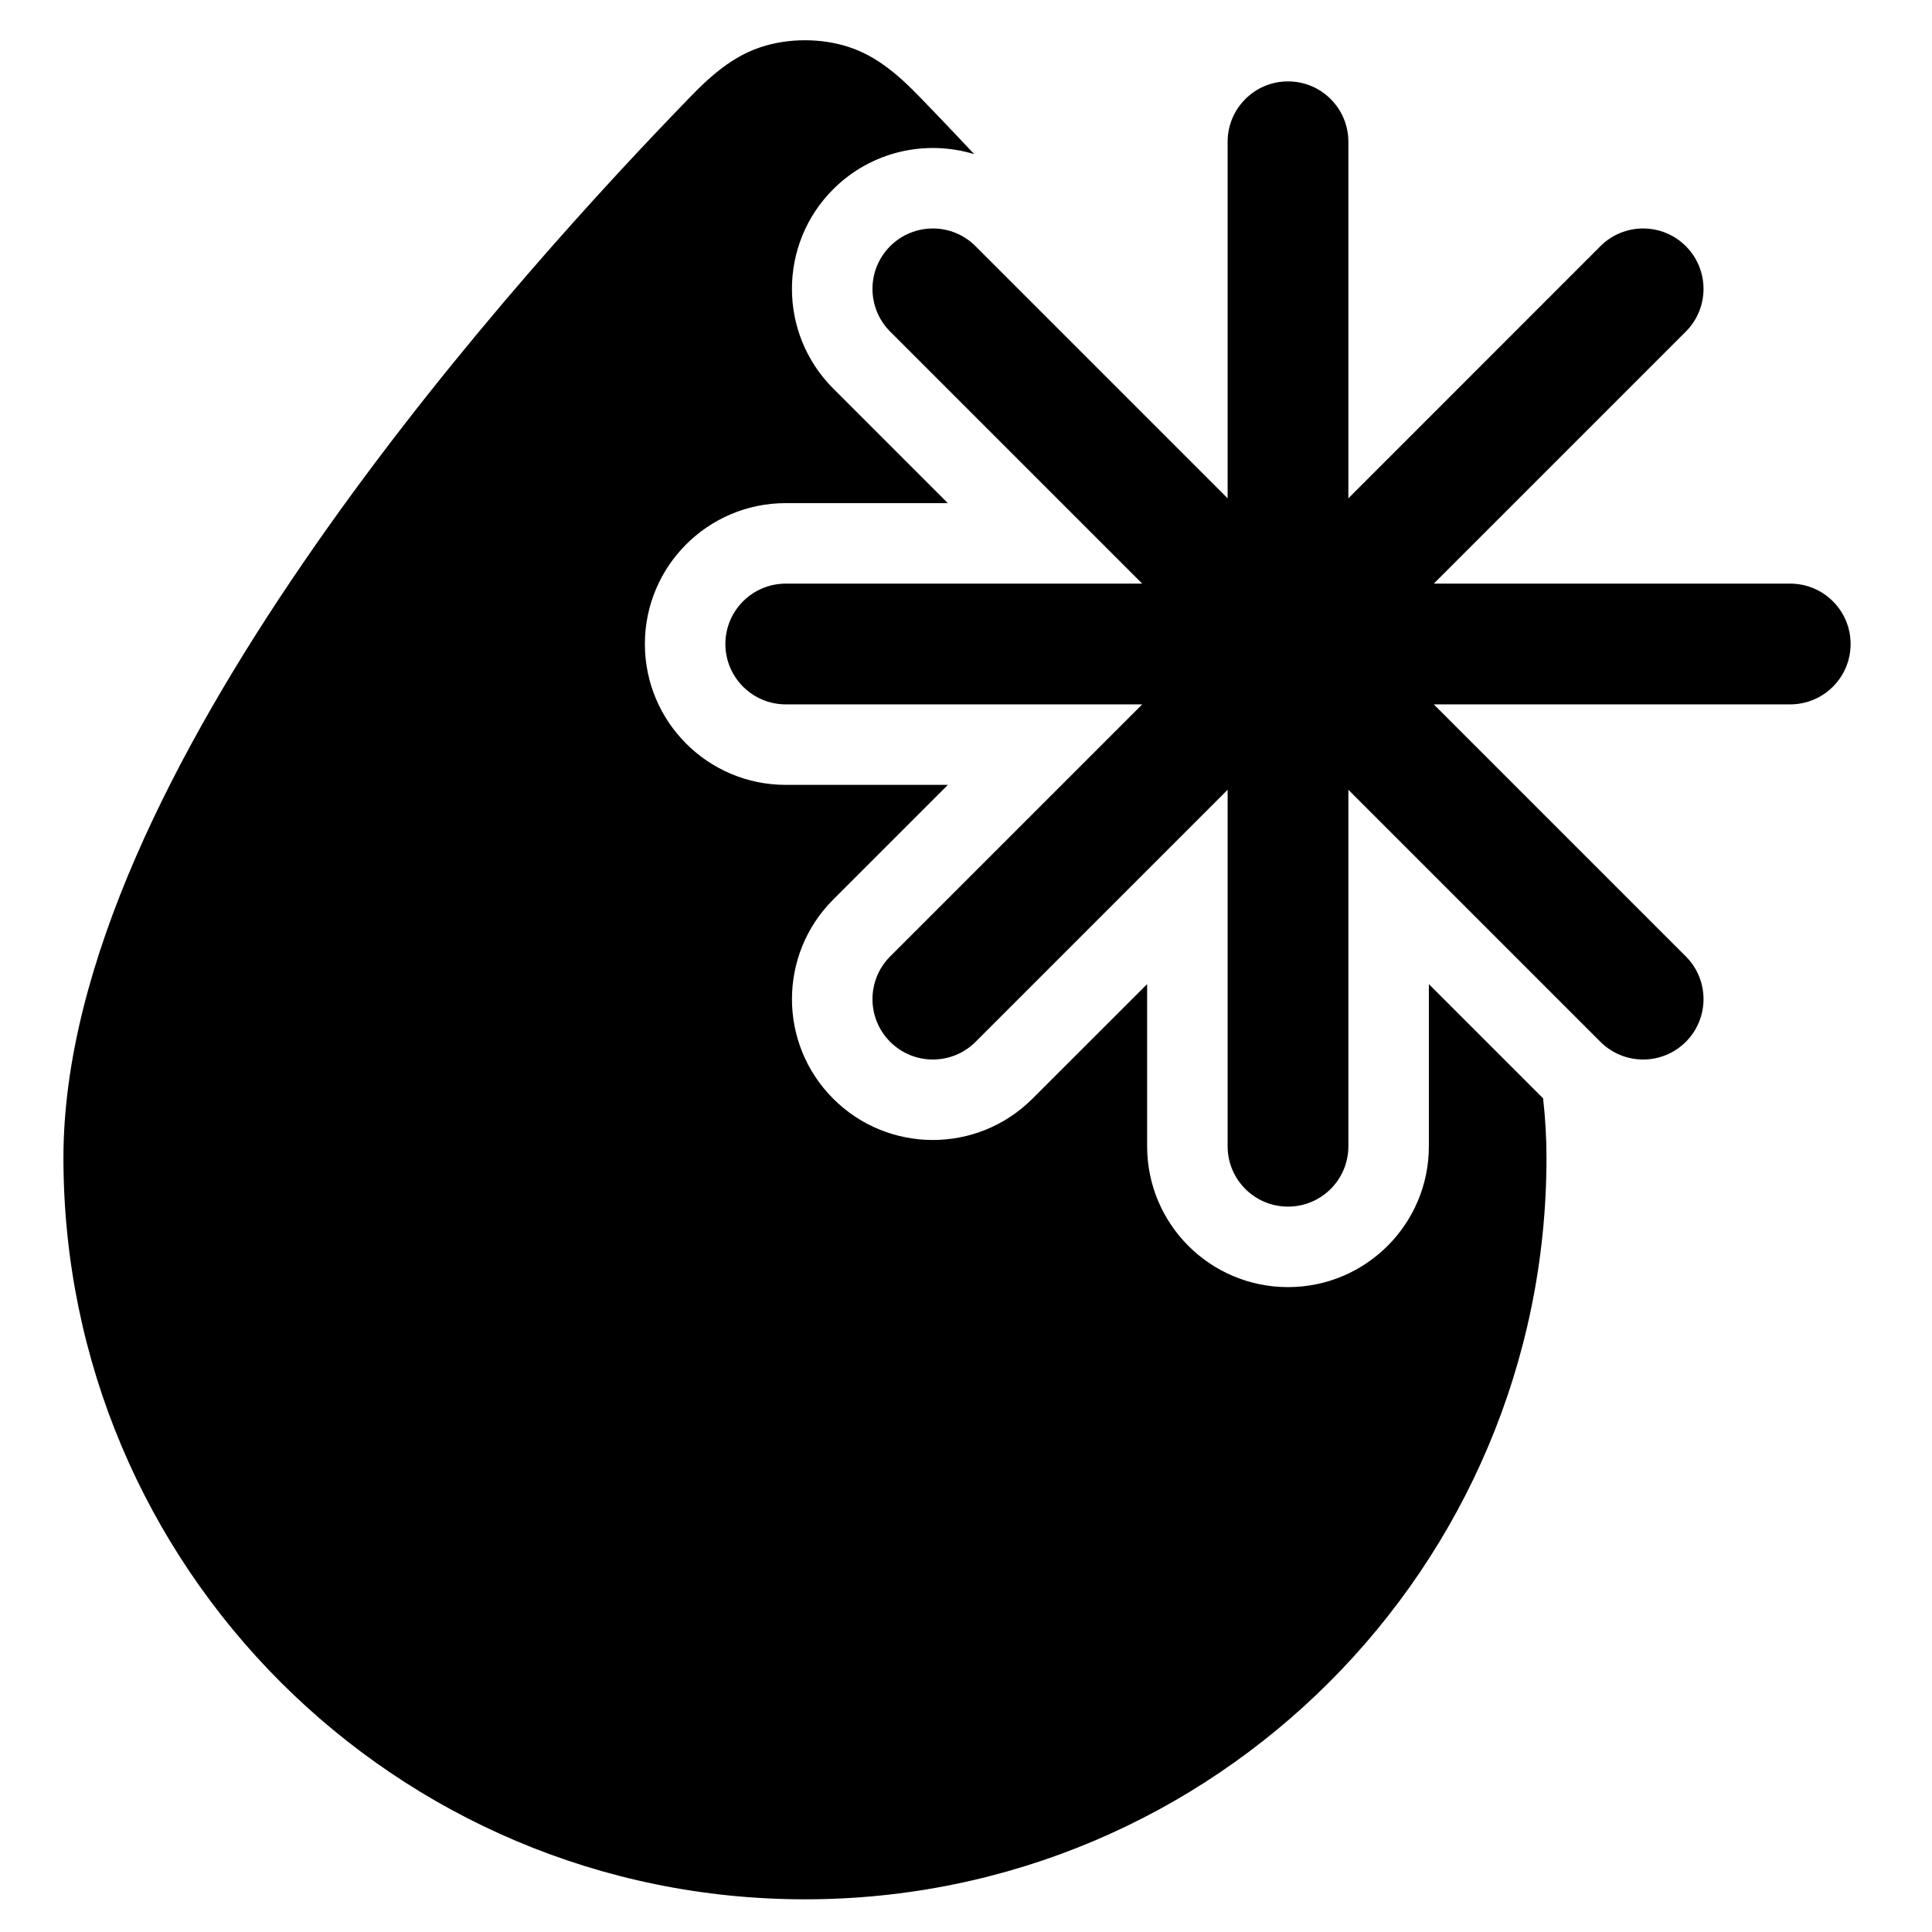 <svg width="24" height="24" viewBox="0 0 24 24" fill="none" xmlns="http://www.w3.org/2000/svg">
<path d="M9.446 0.587C9.031 0.725 8.733 1.037 8.459 1.324L8.392 1.393C7.242 2.589 5.361 4.662 3.764 6.995C2.19 9.291 0.788 11.983 0.788 14.382C0.788 19.47 4.912 23.594 10 23.594C15.087 23.594 19.211 19.47 19.211 14.382C19.211 14.139 19.197 13.893 19.169 13.644L17.75 12.225V14.239C17.75 15.206 16.966 15.989 16 15.989C15.033 15.989 14.25 15.206 14.25 14.239V12.225L12.825 13.649C12.142 14.332 11.034 14.332 10.351 13.649C9.667 12.966 9.667 11.857 10.351 11.174L11.775 9.75L9.761 9.75C8.794 9.75 8.011 8.966 8.011 8C8.011 7.034 8.794 6.25 9.761 6.25H11.774L10.35 4.826C9.667 4.142 9.667 3.034 10.35 2.351C10.825 1.877 11.503 1.732 12.102 1.915C11.926 1.727 11.76 1.552 11.607 1.393L11.54 1.324C11.266 1.037 10.968 0.725 10.553 0.587C10.206 0.471 9.793 0.471 9.446 0.587Z" fill="black"/>
<path d="M9.011 8C9.011 7.586 9.347 7.25 9.761 7.25L14.189 7.25L11.058 4.119C10.765 3.826 10.765 3.351 11.058 3.058C11.351 2.765 11.826 2.765 12.118 3.058L15.25 6.19V1.761C15.25 1.347 15.586 1.011 16 1.011C16.414 1.011 16.75 1.347 16.75 1.761V6.19L19.881 3.058C20.174 2.765 20.649 2.765 20.942 3.058C21.235 3.351 21.235 3.826 20.942 4.119L17.811 7.25H22.239C22.653 7.25 22.989 7.586 22.989 8C22.989 8.414 22.653 8.75 22.239 8.75H17.811L20.942 11.881C21.235 12.174 21.235 12.649 20.942 12.942C20.649 13.235 20.174 13.235 19.881 12.942L16.75 9.811L16.75 14.239C16.75 14.654 16.414 14.989 16 14.989C15.586 14.989 15.25 14.654 15.25 14.239L15.25 9.811L12.119 12.942C11.826 13.235 11.351 13.235 11.058 12.942C10.765 12.649 10.765 12.174 11.058 11.881L14.189 8.75H9.761C9.347 8.75 9.011 8.414 9.011 8Z" fill="black"/>
</svg>
